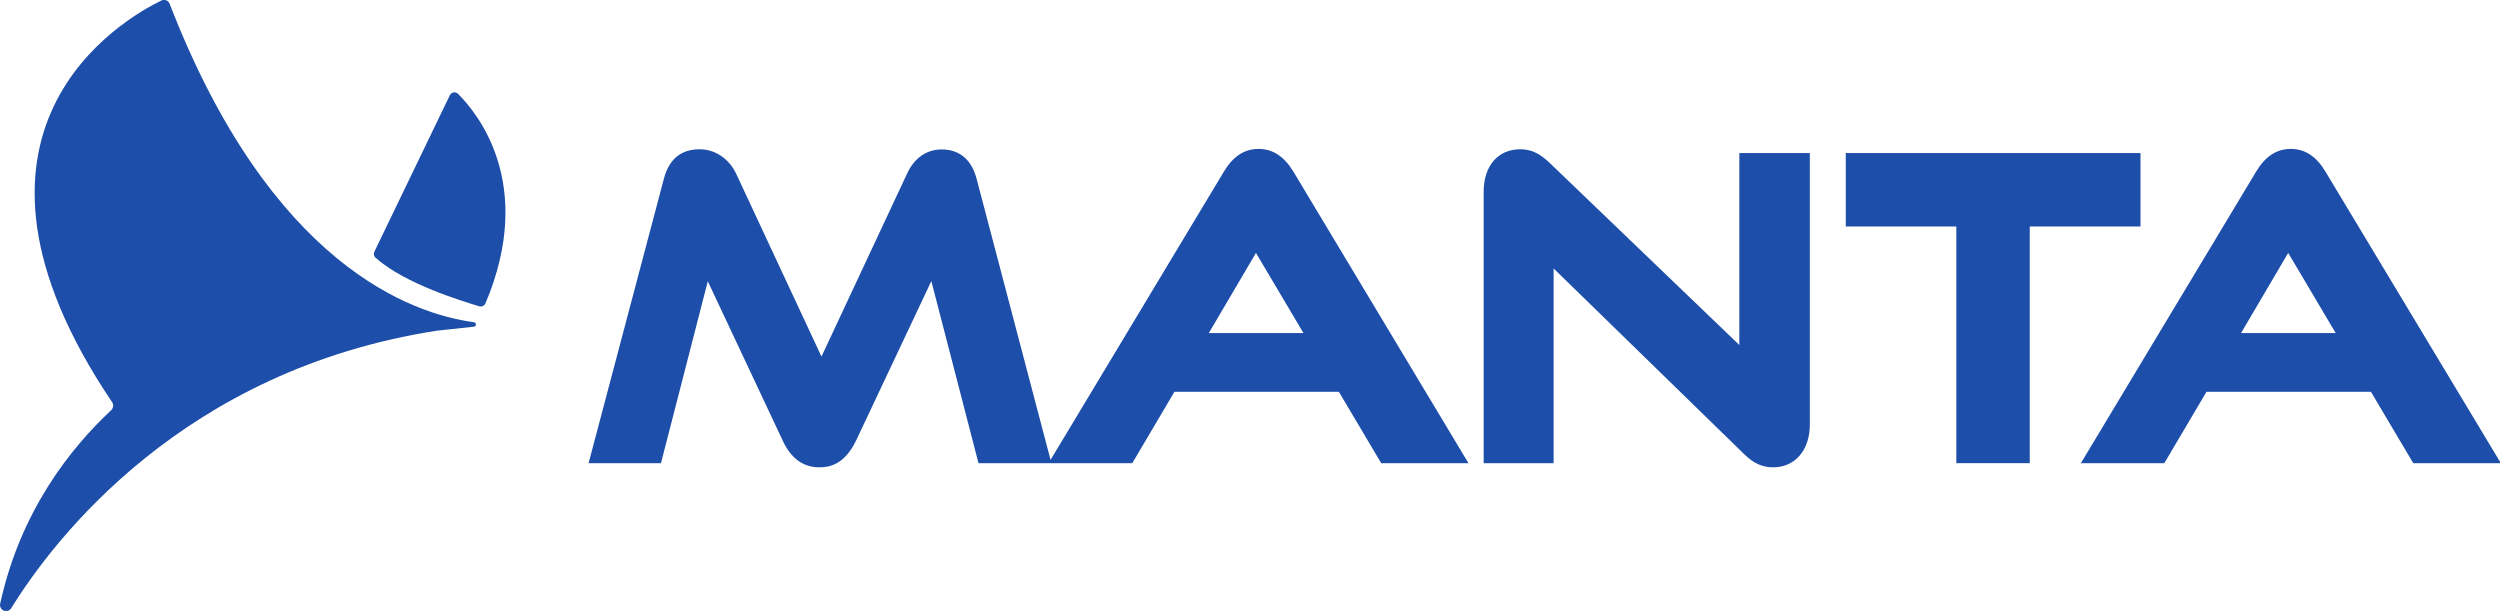 <?xml version="1.0" encoding="utf-8"?>
<!-- Generator: Adobe Illustrator 25.2.2, SVG Export Plug-In . SVG Version: 6.00 Build 0)  -->
<svg version="1.1" id="Layer_1" xmlns="http://www.w3.org/2000/svg" xmlns:xlink="http://www.w3.org/1999/xlink" x="0px" y="0px"
	 viewBox="0 0 1447.1 353.6" style="enable-background:new 0 0 1447.1 353.6;" xml:space="preserve">
<style type="text/css">
	.st0{fill:#1D4EAA;}
</style>
<g>
	<path class="st0" d="M728.5,86.2c-8.2,0-14.8,4.3-20.1,13.2L608.1,266.2l-42.8-162.7c-2.9-11.1-9.9-17-20.2-17
		c-8.8,0-15.9,5-20,13.9l-49.6,106L426,100.3c-4.2-8.6-12.2-13.9-21-13.9c-10.8,0-17.7,5.7-20.7,17l-43.6,164.7h41.9l27.1-105.3
		l43.4,92.3c4.7,10.2,11.8,15.4,21.2,15.4c5.9,0,14.5-1.6,21.2-15.4l43.6-92.4l27.3,105.4H607h1.7h46.7l24.4-41.3h95.2l24.5,41.3
		H850L748.7,99.4C743.3,90.5,736.7,86.2,728.5,86.2z M699.7,192.8l27.3-46.4l27.5,46.4H699.7z"/>
	<path class="st0" d="M1006.8,199.7l-110-105.6c-5.7-5.4-10.6-7.7-16.8-7.7c-12.9,0-21.2,9.6-21.2,24.6v157.1h40.5V155.4l110,107.2
		c5.6,5.6,10.7,7.9,17.1,7.9c12.7,0,21.2-10,21.2-24.8V88.6h-40.8V199.7z"/>
	<polygon class="st0" points="1239,88.6 1068.4,88.6 1068.4,131.1 1132.4,131.1 1132.4,268.1 1174.9,268.1 1174.9,131.1 1239,131.1 
			"/>
	<path class="st0" d="M1346.1,99.4c-5.3-8.9-11.9-13.2-20.1-13.2s-14.8,4.3-20.1,13.2l-101.4,168.7h48.3l24.4-41.3h95.2l24.5,41.3
		h50.7L1346.1,99.4z M1297.2,192.8l27.3-46.4l27.5,46.4H1297.2z"/>
	<path class="st0" d="M265.1,54.3c-1.4-1.4-3.8-1-4.7,0.8l-43.7,90.6c-0.6,1.2-0.3,2.6,0.7,3.5c17.2,15.3,50.6,25.2,60,28.1
		c1.4,0.4,3-0.3,3.6-1.7C310.4,106.1,275.8,64.9,265.1,54.3z"/>
	<path class="st0" d="M274.3,186.5c-35.9-4.8-117.6-33.1-176.1-184.3c-0.7-1.9-2.9-2.8-4.8-1.9C71.8,10.8-41.4,75.1,64.9,232.8
		c1,1.4,0.7,3.4-0.5,4.6c-23.8,22.2-52.6,58.6-64.3,112c-0.8,3.9,4.3,6,6.4,2.6c25-40.3,99.7-137.9,246.5-160.6
		c8.1-0.9,15.4-1.7,21.4-2.3c0.6-0.1,1.1-0.6,1.1-1.2C275.4,187.1,275,186.6,274.3,186.5z"/>
</g>
</svg>
